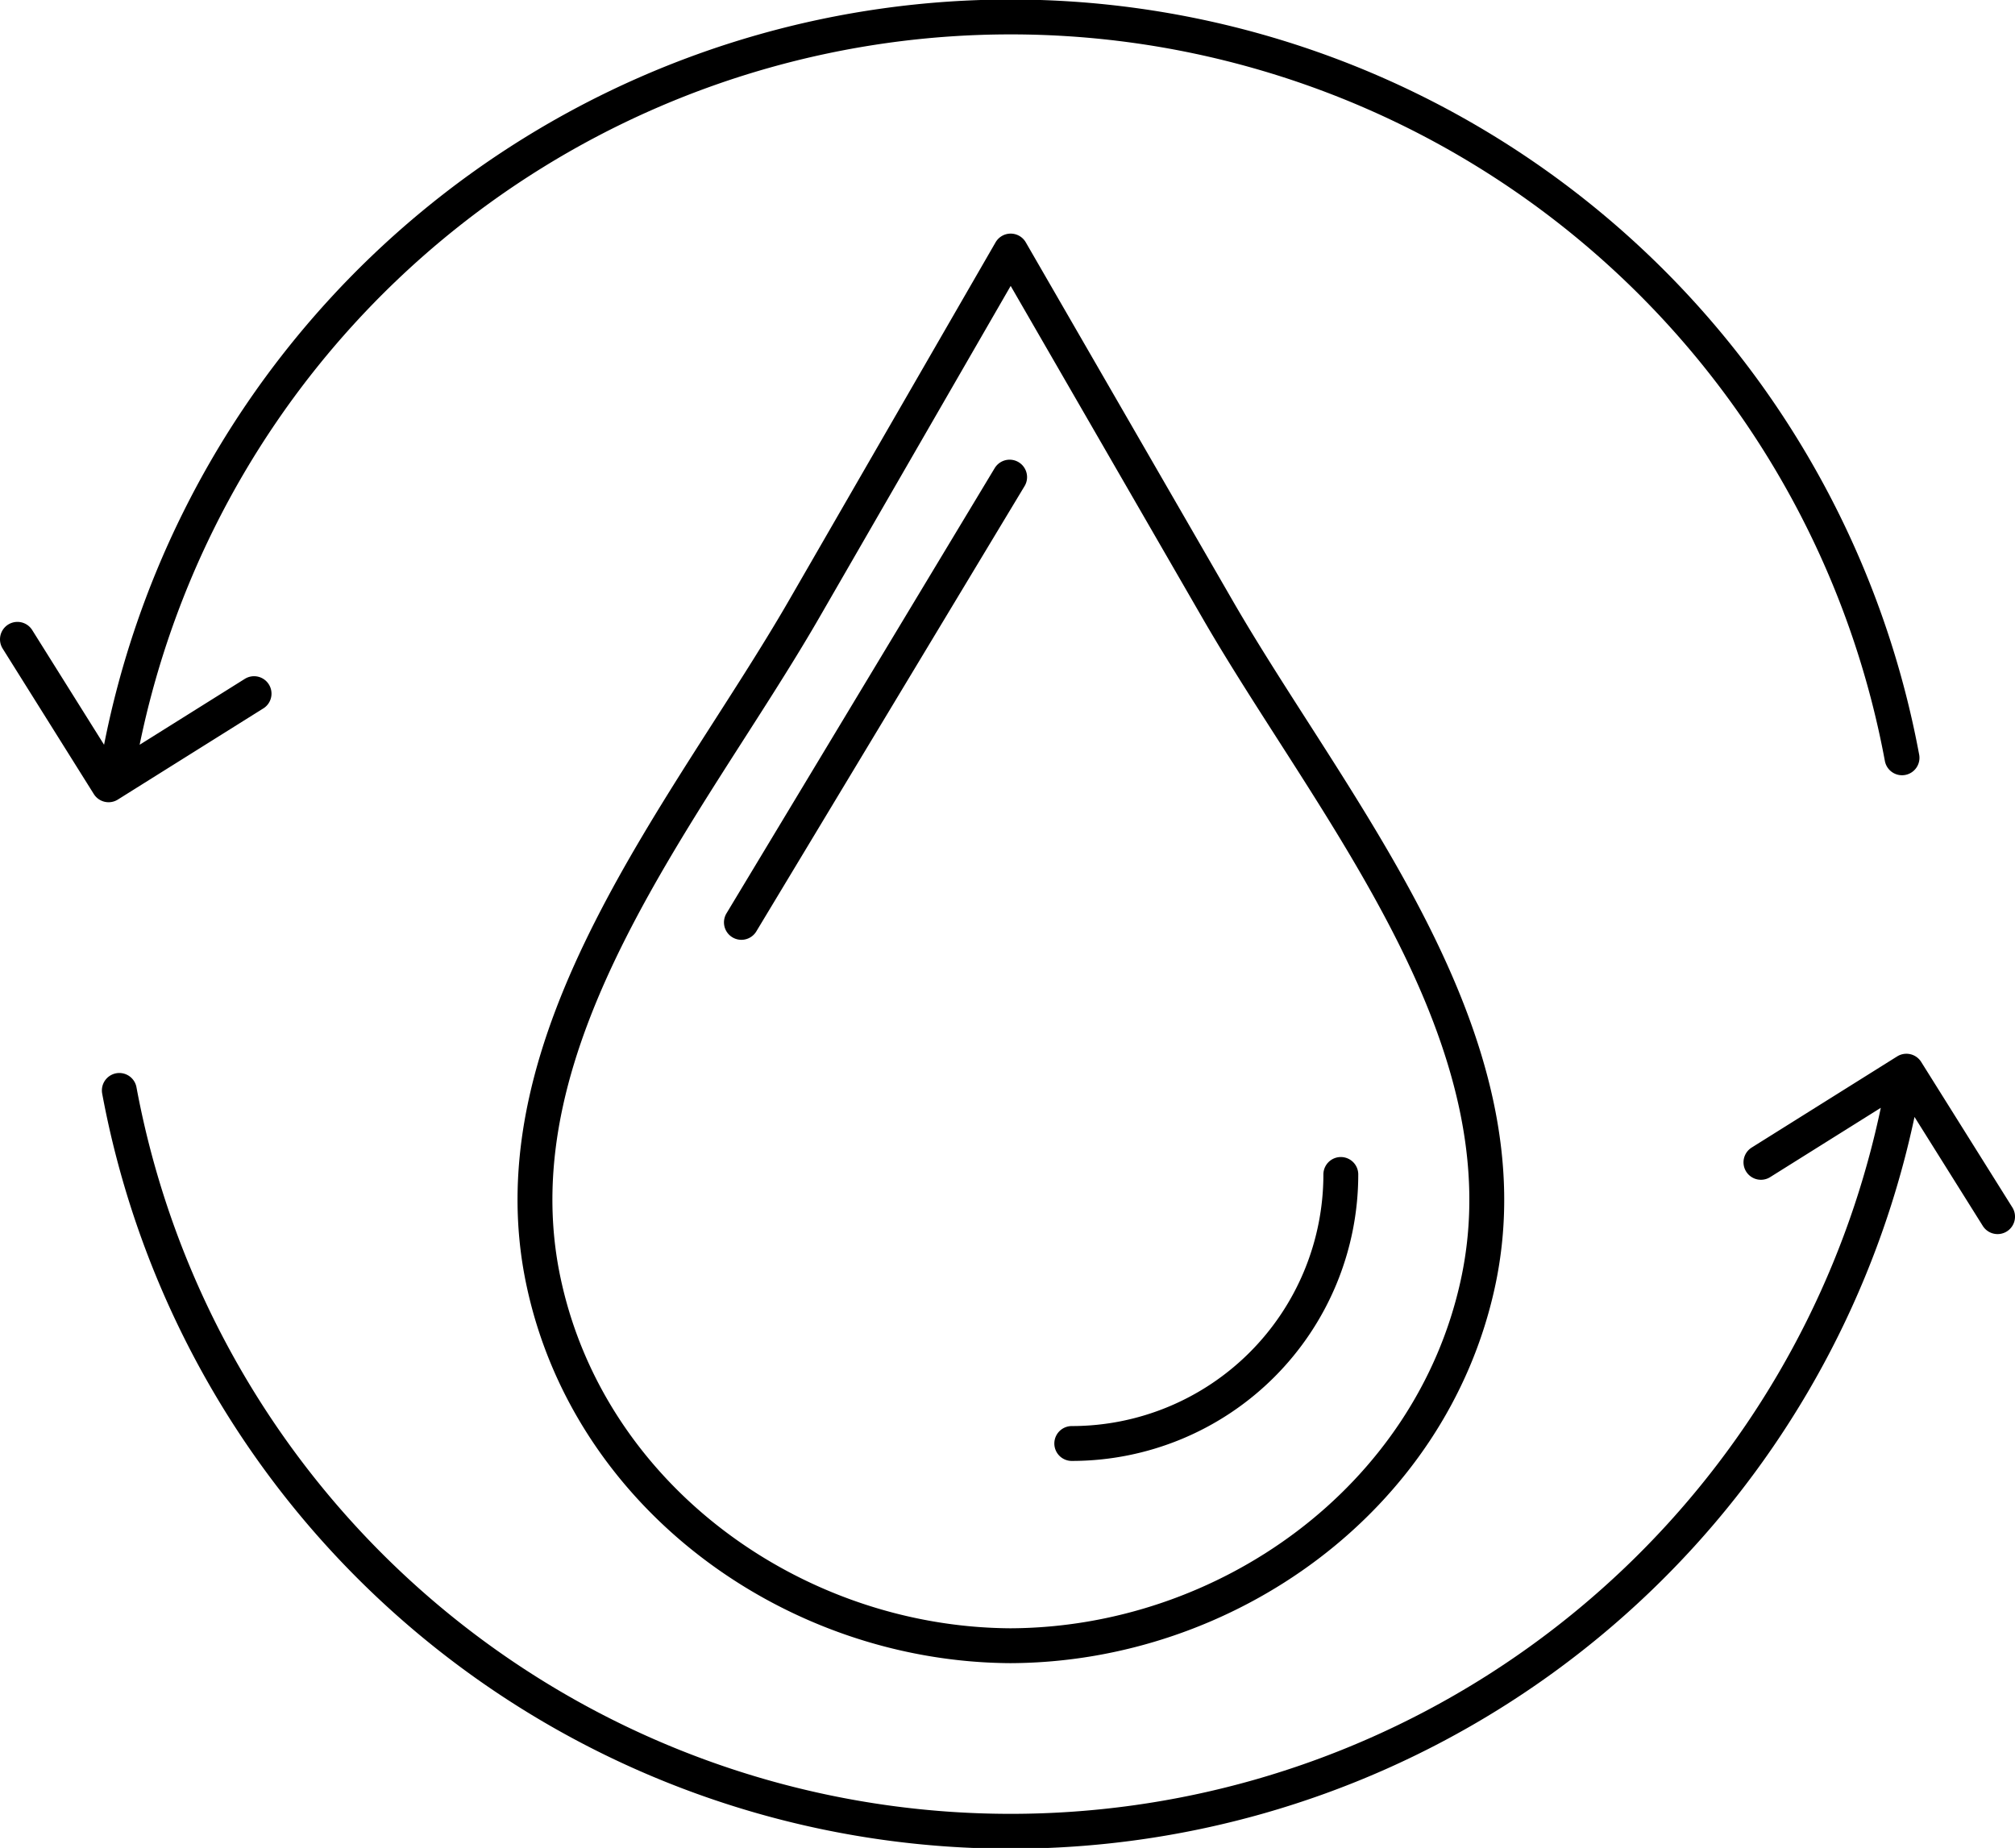 <svg xmlns="http://www.w3.org/2000/svg" viewBox="0 0 288.93 265"><defs><style>.cls-1{fill:none;stroke:#000;stroke-linecap:round;stroke-linejoin:round;stroke-width:5px;}</style></defs><title>bomba de agua</title><g id="Capa_2" data-name="Capa 2"><g id="Capa_2-2" data-name="Capa 2"><path class="cls-1" d="M78,184.09c-7.7-35.21,20.89-68.32,37.27-96.7L144.92,36l29.7,51.44c16.38,28.38,45,61.49,37.27,96.7-6.75,30.82-36,51.74-67,51.86C114,235.83,84.7,214.91,78,184.09ZM153.68,207a38.58,38.58,0,0,0,38.58-38.58m-47.49-100-38.46,63.85m166.42-23.6a130,130,0,0,0-255.62,0m0,47.7a130,130,0,0,0,255.62,0M2.5,91.68l13.07,20.86L36.43,99.47m250,75-13.07-20.86L252.5,166.68"/></g></g></svg>